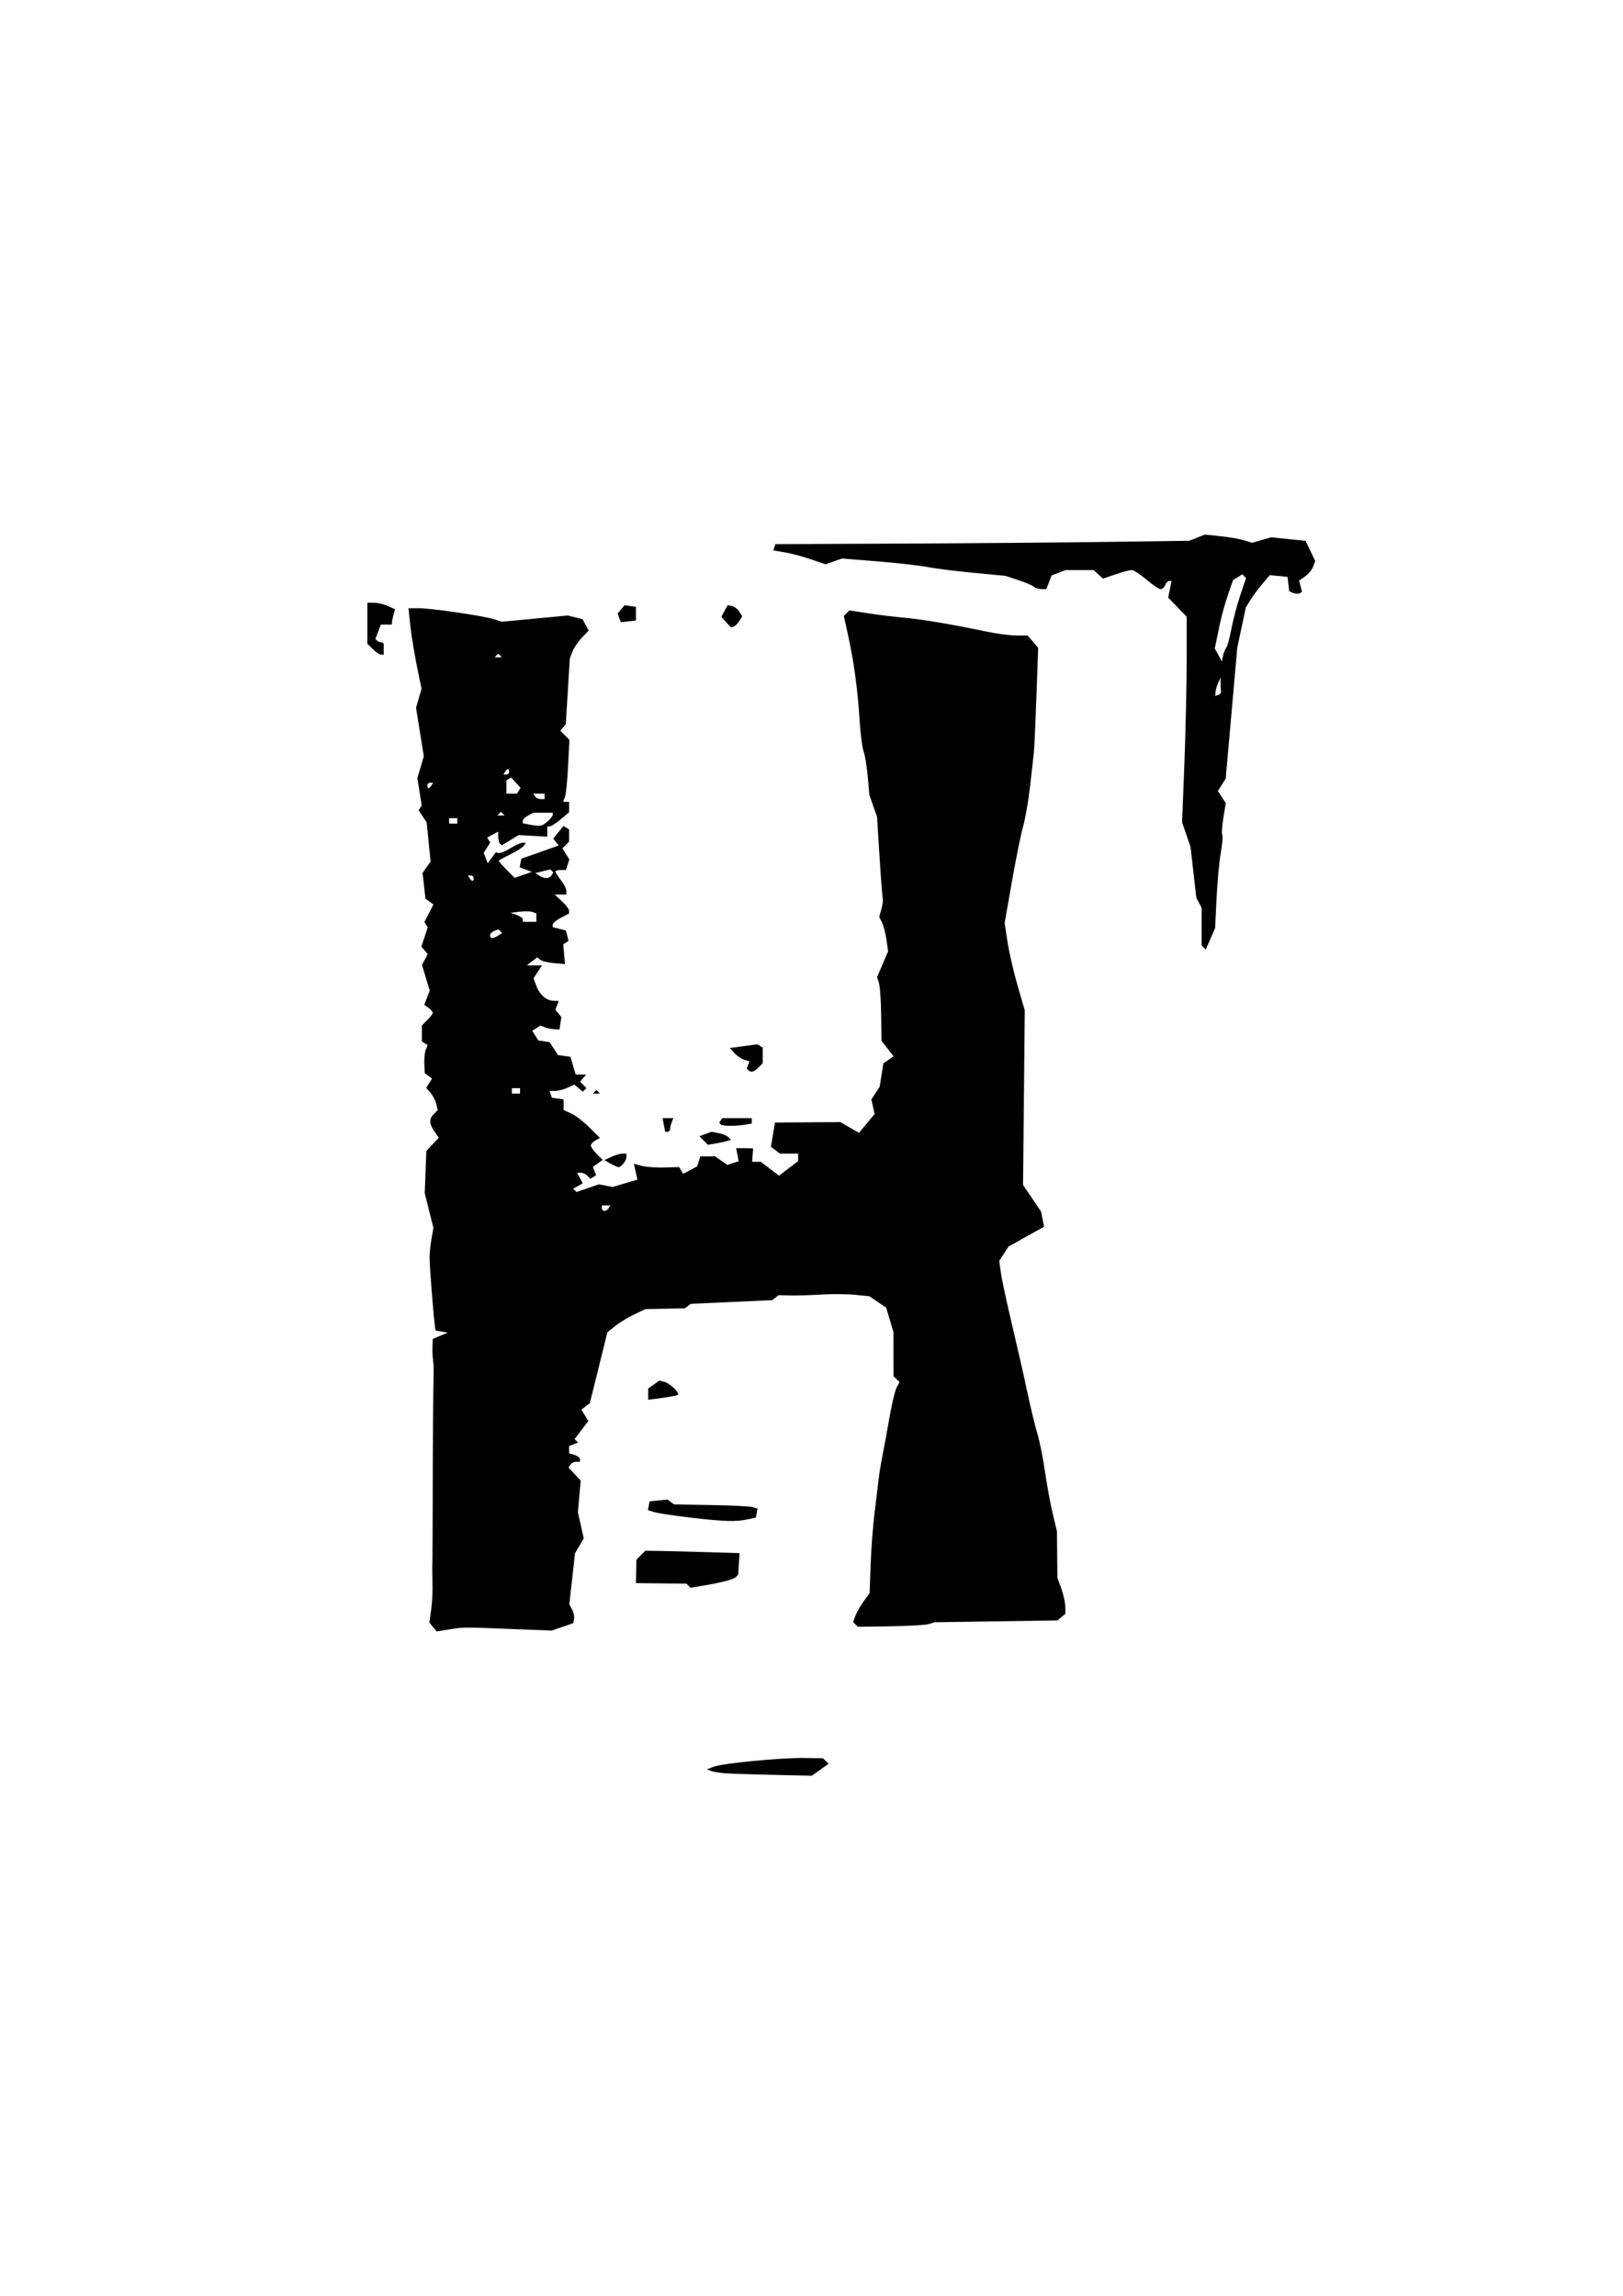 <?xml version="1.0" encoding="UTF-8" standalone="no"?>
<!-- Created with Inkscape (http://www.inkscape.org/) -->

<svg
   xmlns:dc="http://purl.org/dc/elements/1.1/"
   xmlns:cc="http://creativecommons.org/ns#"
   xmlns:rdf="http://www.w3.org/1999/02/22-rdf-syntax-ns#"
   xmlns:svg="http://www.w3.org/2000/svg"
   xmlns="http://www.w3.org/2000/svg"
   xmlns:sodipodi="http://sodipodi.sourceforge.net/DTD/sodipodi-0.dtd"
   xmlns:inkscape="http://www.inkscape.org/namespaces/inkscape"
   width="210mm"
   height="297mm"
   viewBox="0 0 744.094 1052.362"
   id="svg4143"
   version="1.1"
   inkscape:version="0.91 r13725"
   sodipodi:docname="H.svg">
  <defs
     id="defs4145" />
  <sodipodi:namedview
     id="base"
     pagecolor="#ffffff"
     bordercolor="#666666"
     borderopacity="1.0"
     inkscape:pageopacity="0.0"
     inkscape:pageshadow="2"
     inkscape:zoom="0.35"
     inkscape:cx="-145"
     inkscape:cy="520"
     inkscape:document-units="px"
     inkscape:current-layer="layer1"
     showgrid="false"
     inkscape:window-width="1920"
     inkscape:window-height="1055"
     inkscape:window-x="0"
     inkscape:window-y="25"
     inkscape:window-maximized="1" />
  <g
     inkscape:label="Layer 1"
     inkscape:groupmode="layer"
     id="layer1">
    <path
       inkscape:connector-curvature="0"
       style="fill:#000000"
       d="m 552.344,245.049 -3.521,1.41 -3.523,1.41 -37.5,0.527 c -20.625,0.29 -63.327,0.64 -94.894,0.777 l -57.397,0.252 -0.48,1.441 -0.48,1.441 5.307,0.896 c 2.919,0.493 8.294,1.924 11.943,3.18 l 6.635,2.283 3.82,-1.332 3.822,-1.332 16.488,1.348 c 9.068,0.741 19.299,1.9 22.736,2.576 3.438,0.676 12.875,1.862 20.971,2.637 l 14.721,1.41 5.904,1.953 c 3.248,1.075 6.439,2.443 7.092,3.039 0.653,0.596 2.214,1.084 3.469,1.084 l 2.281,0 1.197,-3.148 1.195,-3.146 3.231,-1.229 3.228,-1.227 6.383,0 6.383,0 2.17,1.963 2.17,1.965 5.785,-1.965 c 3.182,-1.08 6.507,-1.963 7.391,-1.963 0.883,0 3.906,1.969 6.717,4.375 2.811,2.406 5.742,4.375 6.514,4.375 0.772,0 1.727,-0.844 2.123,-1.875 0.396,-1.031 1.208,-1.875 1.805,-1.875 l 1.084,0 -0.764,3.826 -0.766,3.824 4.234,4.367 4.232,4.367 0,20.244 c 0,11.135 -0.47,32.34 -1.047,47.121 l -1.049,26.875 1.941,5.664 1.943,5.664 1.32,11.656 1.32,11.656 1.223,2.285 1.223,2.283 0,8.625 0,8.623 0.938,0.943 0.938,0.941 2.152,-4.916 2.15,-4.916 0.652,-13.631 c 0.359,-7.497 1.231,-16.897 1.94,-20.891 0.709,-3.993 1.014,-7.702 0.68,-8.244 -0.335,-0.542 -0.113,-4.025 0.492,-7.74 l 1.1,-6.754 -1.799,-2.812 -1.799,-2.812 1.789,-2.812 1.789,-2.812 2.652,-30 2.652,-30 1.961,-9.236 1.961,-9.236 2.064,-3.359 c 1.135,-1.848 3.605,-5.18 5.488,-7.406 l 3.424,-4.047 4.076,0.393 4.074,0.393 0.387,3.33 0.385,3.332 1.916,0.736 c 1.053,0.404 2.373,0.45 2.934,0.104 l 1.02,-0.631 -0.674,-2.576 -0.674,-2.578 2.756,-1.93 c 1.516,-1.062 3.185,-3.086 3.707,-4.498 l 0.949,-2.566 -2.232,-4.621 -2.232,-4.621 -7.869,-0.805 -7.871,-0.807 -4.359,1.25 -4.361,1.252 -3.764,-1.137 c -2.07,-0.625 -6.96,-1.469 -10.867,-1.875 l -7.104,-0.736 z m 17.211,18.215 0.863,0.863 0.863,0.863 -2.68,7.938 c -1.474,4.365 -3.295,11.269 -4.045,15.342 -0.75,4.073 -1.813,7.969 -2.363,8.656 -0.55,0.688 -1.226,2.375 -1.502,3.75 l -0.502,2.5 -1.627,-2.957 -1.629,-2.955 0.689,-3.295 c 0.379,-1.812 1.217,-5.824 1.861,-8.918 0.644,-3.094 2.217,-8.665 3.494,-12.381 l 2.32,-6.756 2.129,-1.326 2.127,-1.324 z m -401.131,13.037 0,9.375 0,9.375 2.5,2.5 c 1.375,1.375 3.062,2.5 3.75,2.5 l 1.25,0 0,-1.875 0,-2.812 c 0,-0.516 -0.514,-0.938 -1.145,-0.938 -0.63,0 -1.49,-0.345 -1.91,-0.766 l -0.764,-0.764 1.254,-3.299 1.254,-3.297 2.531,0 2.529,0 0.018,-0.938 c 0.01,-0.516 0.329,-2.096 0.709,-3.512 l 0.691,-2.574 -3.268,-1.488 c -1.797,-0.819 -4.647,-1.488 -6.334,-1.488 l -3.066,0 z m 165.17,1.098 -1.433,2.68 -1.436,2.68 2.197,2.426 2.195,2.428 1.252,-0.418 c 0.689,-0.23 1.851,-1.369 2.584,-2.531 l 1.334,-2.111 -1.377,-2.188 c -0.758,-1.203 -2.265,-2.363 -3.348,-2.576 l -1.969,-0.389 z m -47.264,0.031 -1.592,1.92 -1.594,1.918 0.758,1.975 0.758,1.975 3.445,-0.396 3.443,-0.395 0,-3.125 0,-3.125 -2.609,-0.373 -2.609,-0.373 z m -94.41,1.367 -4.627,0.004 0.67,6.562 c 0.655,6.419 2.147,15.296 4.254,25.312 l 1.053,5 -1.262,4.375 -1.26,4.375 1.775,11.123 1.777,11.125 -1.473,4.99 -1.475,4.99 0.99,6.264 0.992,6.266 -0.689,1.113 -0.688,1.113 1.828,2.789 1.828,2.789 0.898,8.961 0.9,8.961 -1.836,2.621 -1.834,2.621 0.66,5.887 0.662,5.887 1.826,1.34 1.826,1.34 -2.072,4.01 -2.074,4.008 0.766,1.238 0.766,1.238 -1.453,4.398 -1.451,4.398 1.449,1.746 1.449,1.748 -1.315,2.455 -1.312,2.455 1.77,5.885 1.772,5.883 -1.242,3.266 -1.242,3.268 1.949,1.424 c 1.072,0.784 1.949,1.785 1.949,2.225 0,0.44 -1.125,1.926 -2.5,3.301 l -2.5,2.5 0,3.676 0,3.676 1.334,0.826 1.336,0.824 -0.873,2.061 c -0.48,1.134 -0.783,4.031 -0.672,6.438 l 0.201,4.375 1.656,1.256 1.656,1.256 -1.33,2.107 -1.33,2.109 1.959,2.26 c 1.077,1.243 2.269,3.537 2.648,5.096 l 0.691,2.834 -1.764,1.764 c -2.295,2.295 -2.229,4.473 0.244,8.004 l 2.008,2.867 -2.857,3.043 -2.857,3.041 -0.371,9.682 -0.369,9.682 1.988,7.969 1.988,7.969 -0.906,5.156 c -0.498,2.836 -0.888,6.562 -0.867,8.281 0.057,4.785 1.825,27.287 2.521,32.1 l 0.215,1.477 2.812,0.488 2.812,0.488 -3.438,1.441 -3.438,1.443 -0.145,3.469 c -0.079,1.908 0.021,4.594 0.223,5.969 0.203,1.375 0.344,3.625 0.318,5 -0.248,12.784 -0.402,33.501 -0.43,57.5 -0.018,15.812 -0.096,29.875 -0.172,31.25 -0.077,1.375 -0.042,5.312 0.078,8.75 0.12,3.438 -0.155,8.916 -0.613,12.176 l -0.834,5.928 1.676,2.02 1.676,2.018 5.674,-0.902 c 7.035,-1.12 5.658,-1.109 28.242,-0.227 l 18.82,0.734 4.93,-1.689 4.932,-1.691 0.391,-1.93 c 0.215,-1.061 -0.186,-3.01 -0.893,-4.33 l -1.283,-2.4 1.307,-11.707 1.307,-11.707 2.004,-3.393 2.002,-3.391 -1.34,-6.004 -1.34,-6.006 0.644,-7.248 0.646,-7.25 -2.791,-2.971 -2.791,-2.971 0.828,-1.342 c 0.456,-0.738 1.642,-1.344 2.633,-1.344 l 1.801,0 0,-1.164 c 0,-0.641 -1.125,-1.525 -2.5,-1.961 l -2.5,-0.793 0,-1.656 0,-1.658 2.053,-0.787 2.055,-0.789 -0.799,-0.797 -0.797,-0.799 3.152,-4.135 3.154,-4.133 -1.598,-2.615 -1.596,-2.613 1.938,-1.486 1.939,-1.488 4.018,-16.217 4.019,-16.219 3.418,-2.799 c 1.88,-1.539 5.788,-3.938 8.686,-5.33 l 5.269,-2.531 9.105,-0.197 9.107,-0.199 1.312,-1.012 1.314,-1.014 18.686,-0.846 18.688,-0.846 1.447,-1.141 1.447,-1.141 5.428,0.125 c 2.985,0.068 9.365,-0.119 14.178,-0.414 4.812,-0.295 11.74,-0.241 15.396,0.117 l 6.648,0.652 3.856,2.631 3.855,2.631 1.666,5.625 1.664,5.625 0.019,10.062 0.02,10.062 1.365,1.365 1.365,1.365 -1.338,2.502 c -0.737,1.376 -2.249,7.765 -3.359,14.197 -1.111,6.432 -2.539,14.227 -3.174,17.32 -0.635,3.094 -1.41,7.875 -1.721,10.625 -0.311,2.75 -1.16,9.781 -1.885,15.625 -0.725,5.844 -1.524,16.45 -1.775,23.57 l -0.457,12.945 -2.66,3.6 c -1.463,1.979 -3.171,4.941 -3.795,6.582 l -1.135,2.984 1.102,1.102 1.101,1.102 15.037,-0.229 c 8.271,-0.125 16.185,-0.591 17.586,-1.035 l 2.547,-0.809 28.146,-0.42 28.148,-0.42 1.824,-1.516 1.826,-1.514 -0.02,-3.285 c -0.01,-1.806 -0.83,-5.533 -1.82,-8.283 l -1.801,-5 -0.1,-10.625 -0.102,-10.625 -1.938,-8.125 c -1.067,-4.469 -2.673,-13.188 -3.568,-19.375 -0.896,-6.188 -2.482,-14.062 -3.525,-17.5 -1.043,-3.438 -3.085,-11.875 -4.535,-18.75 -1.45,-6.875 -4.599,-20.751 -7,-30.836 -2.401,-10.085 -4.707,-20.833 -5.125,-23.885 l -0.762,-5.549 2.137,-3.26 2.137,-3.262 8.139,-4.551 8.139,-4.551 -0.693,-3.463 -0.691,-3.461 -4.125,-6.092 -4.125,-6.092 0.391,-40.023 0.393,-40.023 -3.262,-11.227 c -1.794,-6.175 -3.872,-15.164 -4.617,-19.977 l -1.355,-8.75 3.279,-18.75 c 1.803,-10.312 4.143,-21.844 5.199,-25.625 1.057,-3.781 2.513,-12.219 3.234,-18.75 0.722,-6.531 1.481,-13.281 1.688,-15 0.206,-1.719 0.734,-13.25 1.174,-25.625 l 0.799,-22.5 -2.41,-2.812 -2.412,-2.812 -5.178,0 c -2.848,0 -8.944,-0.793 -13.549,-1.76 -16.081,-3.378 -29.685,-5.677 -37.748,-6.381 -4.469,-0.39 -11.975,-1.31 -16.68,-2.043 l -8.555,-1.332 -1.281,1.279 -1.279,1.281 2.01,9.164 c 2.659,12.121 4.345,24.591 5.215,38.564 0.392,6.289 1.227,12.788 1.855,14.441 0.629,1.654 1.478,6.809 1.889,11.457 l 0.746,8.453 1.758,5 1.756,5 1.131,18.125 c 0.622,9.969 1.292,18.688 1.488,19.375 0.197,0.688 -0.087,2.84 -0.631,4.783 l -0.99,3.533 1.312,2.717 c 0.722,1.494 1.637,5.061 2.033,7.928 l 0.721,5.213 -2.527,5.896 -2.529,5.898 0.857,2.641 c 0.472,1.452 0.93,8.027 1.02,14.611 l 0.16,11.971 2.773,3.527 2.775,3.527 -2.346,1.643 -2.348,1.643 -0.854,5.359 -0.855,5.359 -1.895,2.893 -1.893,2.893 0.738,3.365 0.74,3.365 -3.586,4.295 -3.584,4.293 -4.262,-2.461 -4.26,-2.461 -14.975,0.096 -14.977,0.096 -0.959,5.562 -0.959,5.564 2.111,1.562 2.111,1.562 4.137,0 4.135,0 0,1.727 0,1.727 -4.375,3.336 -4.375,3.338 -4.18,-3.189 -4.18,-3.188 -1.994,0 -1.992,0 0.236,-3.059 0.234,-3.057 -0.938,-0.068 c -0.516,-0.037 -2.265,-0.066 -3.889,-0.066 l -2.951,0 0.574,3.002 0.572,3.002 -2.607,0.828 -2.609,0.828 -2.791,-1.955 -2.791,-1.955 -3.389,0 -3.387,0 -0.731,2.299 -0.73,2.301 -3.186,1.703 -3.186,1.705 -0.953,-1.541 -0.953,-1.543 -6.777,0.193 c -3.728,0.107 -8.387,-0.233 -10.354,-0.758 l -3.574,-0.955 0.799,3.639 0.799,3.639 -5.678,1.676 -5.678,1.678 -3.16,-0.605 -3.16,-0.604 -5.107,1.76 -5.109,1.762 -0.768,-0.768 -0.767,-0.768 2.186,-1.225 2.186,-1.223 -1.303,-2.434 -1.303,-2.432 1.67,0 c 0.918,0 2.296,0.626 3.061,1.391 l 1.391,1.391 1.305,-0.807 1.303,-0.805 -0.727,-1.896 -0.727,-1.895 2.221,-1.625 2.223,-1.625 -2.689,-2.689 c -1.48,-1.48 -2.691,-3.226 -2.691,-3.879 0,-0.653 0.934,-1.709 2.074,-2.348 l 2.074,-1.16 -4.887,-4.855 c -2.687,-2.671 -6.434,-5.54 -8.324,-6.375 l -3.438,-1.52 0,-2.439 0,-2.439 -2.715,-0.4 -2.713,-0.398 -0.516,-1.562 -0.514,-1.562 2.545,0 c 1.4,0 3.961,-0.647 5.691,-1.436 l 3.147,-1.434 1.943,1.613 1.941,1.611 0.824,-0.824 0.824,-0.824 -1.449,-1.449 -1.449,-1.449 1.373,-1.654 1.373,-1.654 -2.394,0 -2.394,0 -1.195,-4.062 -1.197,-4.062 -2.842,-0.404 -2.844,-0.404 -1.939,-2.959 -1.94,-2.959 -2.59,-0.387 -2.59,-0.387 -1.377,-2.225 -1.379,-2.223 1.875,-1.201 1.875,-1.201 1.875,0.781 c 1.031,0.429 3,0.845 4.375,0.924 l 2.5,0.145 0.408,-2.883 0.41,-2.881 -1.369,-1.648 -1.367,-1.646 0.781,-2.033 0.779,-2.033 -2.32,-0.041 c -3.283,-0.056 -6.378,-2.706 -7.932,-6.793 l -1.332,-3.504 1.938,-2.957 1.938,-2.957 -3.467,-0.039 -3.467,-0.039 2.398,-1.814 2.397,-1.814 1.353,1.105 c 0.744,0.608 3.594,1.301 6.334,1.541 l 4.982,0.436 -0.379,-4.561 -0.381,-4.561 1.219,-0.754 1.217,-0.752 -0.625,-2.393 -0.627,-2.393 -3.006,-0.756 -3.008,-0.754 0,-1.193 c 0,-0.657 1.688,-2.068 3.75,-3.135 l 3.75,-1.938 0,-1.279 c 0,-0.703 -1.488,-2.656 -3.307,-4.342 l -3.309,-3.066 2.684,0 2.682,0 0,-1.705 c 0,-0.939 -1.125,-3.137 -2.5,-4.885 -1.375,-1.748 -2.5,-3.511 -2.5,-3.918 0,-0.407 1.087,-0.742 2.416,-0.742 l 2.416,0 0.769,-2.422 0.768,-2.42 -1.59,-2.549 -1.592,-2.547 1.531,-1.531 1.531,-1.531 0,-2.801 0,-2.801 -1.285,-0.795 -1.283,-0.793 -2.357,2.908 -2.357,2.906 1.283,1.549 1.281,1.547 -1.703,0.639 c -0.937,0.351 -4.797,1.719 -8.578,3.039 l -6.875,2.4 -0.404,1.982 -0.406,1.982 2.82,1.041 2.818,1.043 -3.953,1.379 -3.953,1.379 -3.83,-3.83 c -2.106,-2.106 -3.662,-3.973 -3.459,-4.148 0.203,-0.175 2.72,-1.505 5.596,-2.955 2.875,-1.45 5.581,-3.205 6.012,-3.902 l 0.783,-1.27 -1.488,0 c -0.819,0 -3.335,1.142 -5.592,2.537 -2.257,1.395 -4.675,2.379 -5.373,2.188 l -1.268,-0.35 -1.875,2.5 -1.873,2.5 -0.912,-2.352 -0.912,-2.354 1.49,-2.385 1.49,-2.387 -0.703,-1.135 -0.701,-1.137 2.533,-1.357 2.535,-1.357 0,2.336 c 0,1.285 0.369,2.703 0.818,3.152 l 0.816,0.818 3.871,-2.367 3.871,-2.365 6.562,0.373 6.562,0.373 0,-2.365 0,-2.365 1.152,0 c 0.635,0 2.885,-1.456 5,-3.236 l 3.848,-3.236 0,-2.389 0,-2.389 -1.385,0 -1.383,0 0.859,-2.188 c 0.472,-1.203 1.126,-7.599 1.455,-14.213 l 0.6,-12.025 -2.074,-2.072 -2.072,-2.072 1.246,-1.527 1.244,-1.527 0.914,-15 0.916,-15 1.168,-3.125 c 0.643,-1.719 2.591,-4.615 4.328,-6.436 l 3.156,-3.311 -1.399,-2.613 -1.396,-2.611 -3.373,-0.848 -3.373,-0.846 -15.135,1.426 -15.133,1.428 -3.644,-1.16 c -4.912,-1.562 -28.753,-5.038 -34.522,-5.033 l 0,0 z m 36.504,20.836 0.834,0.834 0.834,0.834 -1.668,0 -1.666,0 0.834,-0.834 0.832,-0.834 z m 331.074,11.043 0.088,2.812 c 0.048,1.547 0.133,3.22 0.184,3.719 0.052,0.498 -0.511,1.107 -1.25,1.354 l -1.344,0.447 0.086,-1.666 c 0.048,-0.917 0.571,-2.791 1.162,-4.166 l 1.074,-2.5 z m -326.625,41.875 c 0.303,0 0.551,0.562 0.551,1.25 0,0.688 -0.594,1.25 -1.322,1.25 l -1.324,0 0.771,-1.25 c 0.425,-0.688 1.021,-1.25 1.324,-1.25 z m 1.467,3.809 2.166,2.391 2.164,2.393 -0.822,1.328 -0.82,1.33 -2.426,0 -2.428,0 0,-3.053 0,-3.051 1.084,-0.67 1.082,-0.668 z m -37.092,2.441 1.324,0 -0.773,1.25 c -0.425,0.688 -1.019,1.25 -1.322,1.25 -0.303,0 -0.553,-0.562 -0.553,-1.25 0,-0.688 0.596,-1.25 1.324,-1.25 z m 47.279,5 2.574,0 2.572,0 0,1.25 0,1.25 -1.801,0 c -0.991,0 -2.149,-0.562 -2.574,-1.25 l -0.771,-1.25 z m -14.854,8.332 0.834,0.834 0.834,0.834 -1.668,0 -1.666,0 0.834,-0.834 0.832,-0.834 z m 14.836,0.418 4.457,0 4.457,0 0,0.971 c 0,0.535 -1.131,1.941 -2.514,3.125 -2.525,2.162 -3.238,2.27 -8.424,1.271 l -2.812,-0.541 0,-1.119 c 0,-0.615 1.088,-1.702 2.418,-2.414 l 2.418,-1.293 z m -38.586,2.5 1.875,0 1.875,0 0,1.25 0,1.25 -1.875,0 -1.875,0 0,-1.25 0,-1.25 z m 46.367,23.449 0.691,0.691 0.693,0.691 -0.824,1.334 c -1.004,1.625 -3.188,1.683 -5.611,0.15 l -1.81,-1.145 3.432,-0.861 3.43,-0.861 z m -37.764,2.801 1.324,0 c 0.728,0 1.322,0.562 1.322,1.25 0,0.688 -0.247,1.25 -0.551,1.25 -0.303,0 -0.899,-0.562 -1.324,-1.25 l -0.771,-1.25 z m 27.174,16.424 c 1.076,0.027 1.984,0.137 2.467,0.322 l 1.756,0.674 0,1.916 0,1.914 -3.125,0 -3.125,0 0,-1.105 c 0,-0.607 -1.266,-1.536 -2.812,-2.064 l -2.812,-0.961 4.182,-0.523 c 1.15,-0.144 2.394,-0.199 3.471,-0.172 z m -13.168,8.266 0.848,0.848 0.846,0.848 -1.838,1.164 c -2.42,1.53 -3.715,1.498 -3.715,-0.09 0,-0.709 0.869,-1.622 1.93,-2.029 l 1.93,-0.74 z m 118.723,52.713 -6.334,0.84 -6.332,0.84 2.082,2.303 c 1.145,1.266 3.174,2.647 4.508,3.07 l 2.426,0.77 -0.629,1.641 -0.629,1.639 0.746,0.748 c 1.216,1.216 2.531,0.869 4.617,-1.217 l 1.963,-1.965 0,-3.586 0,-3.588 -1.209,-0.746 -1.209,-0.748 z m -112.582,20.098 1.875,0 1.875,0 0,1.25 0,1.25 -1.875,0 -1.875,0 0,-1.25 0,-1.25 z m 38.75,0.832 -0.832,0.834 -0.834,0.834 1.666,0 1.668,0 -0.834,-0.834 -0.834,-0.834 z m 30.348,12.918 0.598,3.125 0.598,3.125 1.103,0 c 0.607,0 1.103,-0.517 1.103,-1.148 0,-0.631 0.342,-2.038 0.76,-3.125 l 0.758,-1.977 -2.459,0 -2.461,0 z m 27.301,0 -0.664,1.074 -0.666,1.076 0.738,0.738 c 0.802,0.802 6.887,0.829 11.381,0.051 l 2.812,-0.488 0,-1.227 0,-1.225 -6.801,0 -6.801,0 z m -4.912,6.242 -2.762,1.021 -2.76,1.021 1.947,1.947 1.947,1.947 3.508,-0.566 c 1.929,-0.312 4.305,-0.82 5.279,-1.131 l 1.772,-0.564 -1.254,-1.256 c -0.69,-0.69 -2.7,-1.516 -4.467,-1.836 l -3.211,-0.584 z m -40.801,10.008 c -0.999,0 -3.281,0.665 -5.07,1.48 l -3.252,1.482 2.881,1.6 c 1.585,0.879 3.19,1.618 3.568,1.643 1.26,0.081 3.688,-2.933 3.688,-4.58 l 0,-1.625 -1.814,0 z m -9.436,23.75 1.949,0 1.949,0 -0.773,1.25 c -0.425,0.688 -1.3,1.25 -1.947,1.25 -0.647,0 -1.178,-0.562 -1.178,-1.25 l 0,-1.25 z m 26.412,80.275 -2.58,1.809 -2.582,1.807 0,2.59 0,2.59 6.541,-0.867 c 3.597,-0.477 6.781,-1.108 7.076,-1.402 0.895,-0.895 -3.622,-5.262 -6.117,-5.914 l -2.338,-0.611 z m 3.752,54.553 -4.133,0.398 -4.135,0.398 -0.383,2.025 -0.385,2.025 2.873,0.898 c 1.58,0.494 9.06,1.624 16.623,2.514 15.411,1.812 20.796,1.981 26.236,0.816 l 3.734,-0.799 0.399,-2.072 0.398,-2.07 -2.258,-0.674 c -1.242,-0.37 -9.854,-0.801 -19.135,-0.957 l -16.875,-0.283 -1.48,-1.109 -1.48,-1.111 z m -10.234,23.455 -2.039,2.039 -2.039,2.041 -0.113,5.381 -0.113,5.381 11.576,0.117 11.576,0.117 0.924,0.936 0.924,0.938 4.375,-0.715 c 9.352,-1.529 15.249,-3.018 16.359,-4.129 l 1.16,-1.158 0.303,-4.928 0.303,-4.928 -14.375,-0.438 c -7.906,-0.24 -17.625,-0.485 -21.598,-0.545 l -7.223,-0.109 z m 72.953,94.992 c -10.831,-0.146 -37.535,2.428 -41.633,4.014 l -3.125,1.209 1.875,0.703 c 1.031,0.386 3.844,0.864 6.25,1.062 2.406,0.198 12.395,0.538 22.195,0.754 l 17.818,0.393 3.84,-2.734 3.84,-2.734 -1.275,-1.275 -1.277,-1.277 -8.508,-0.113 z"
       id="path13896" />
  </g>
</svg>
